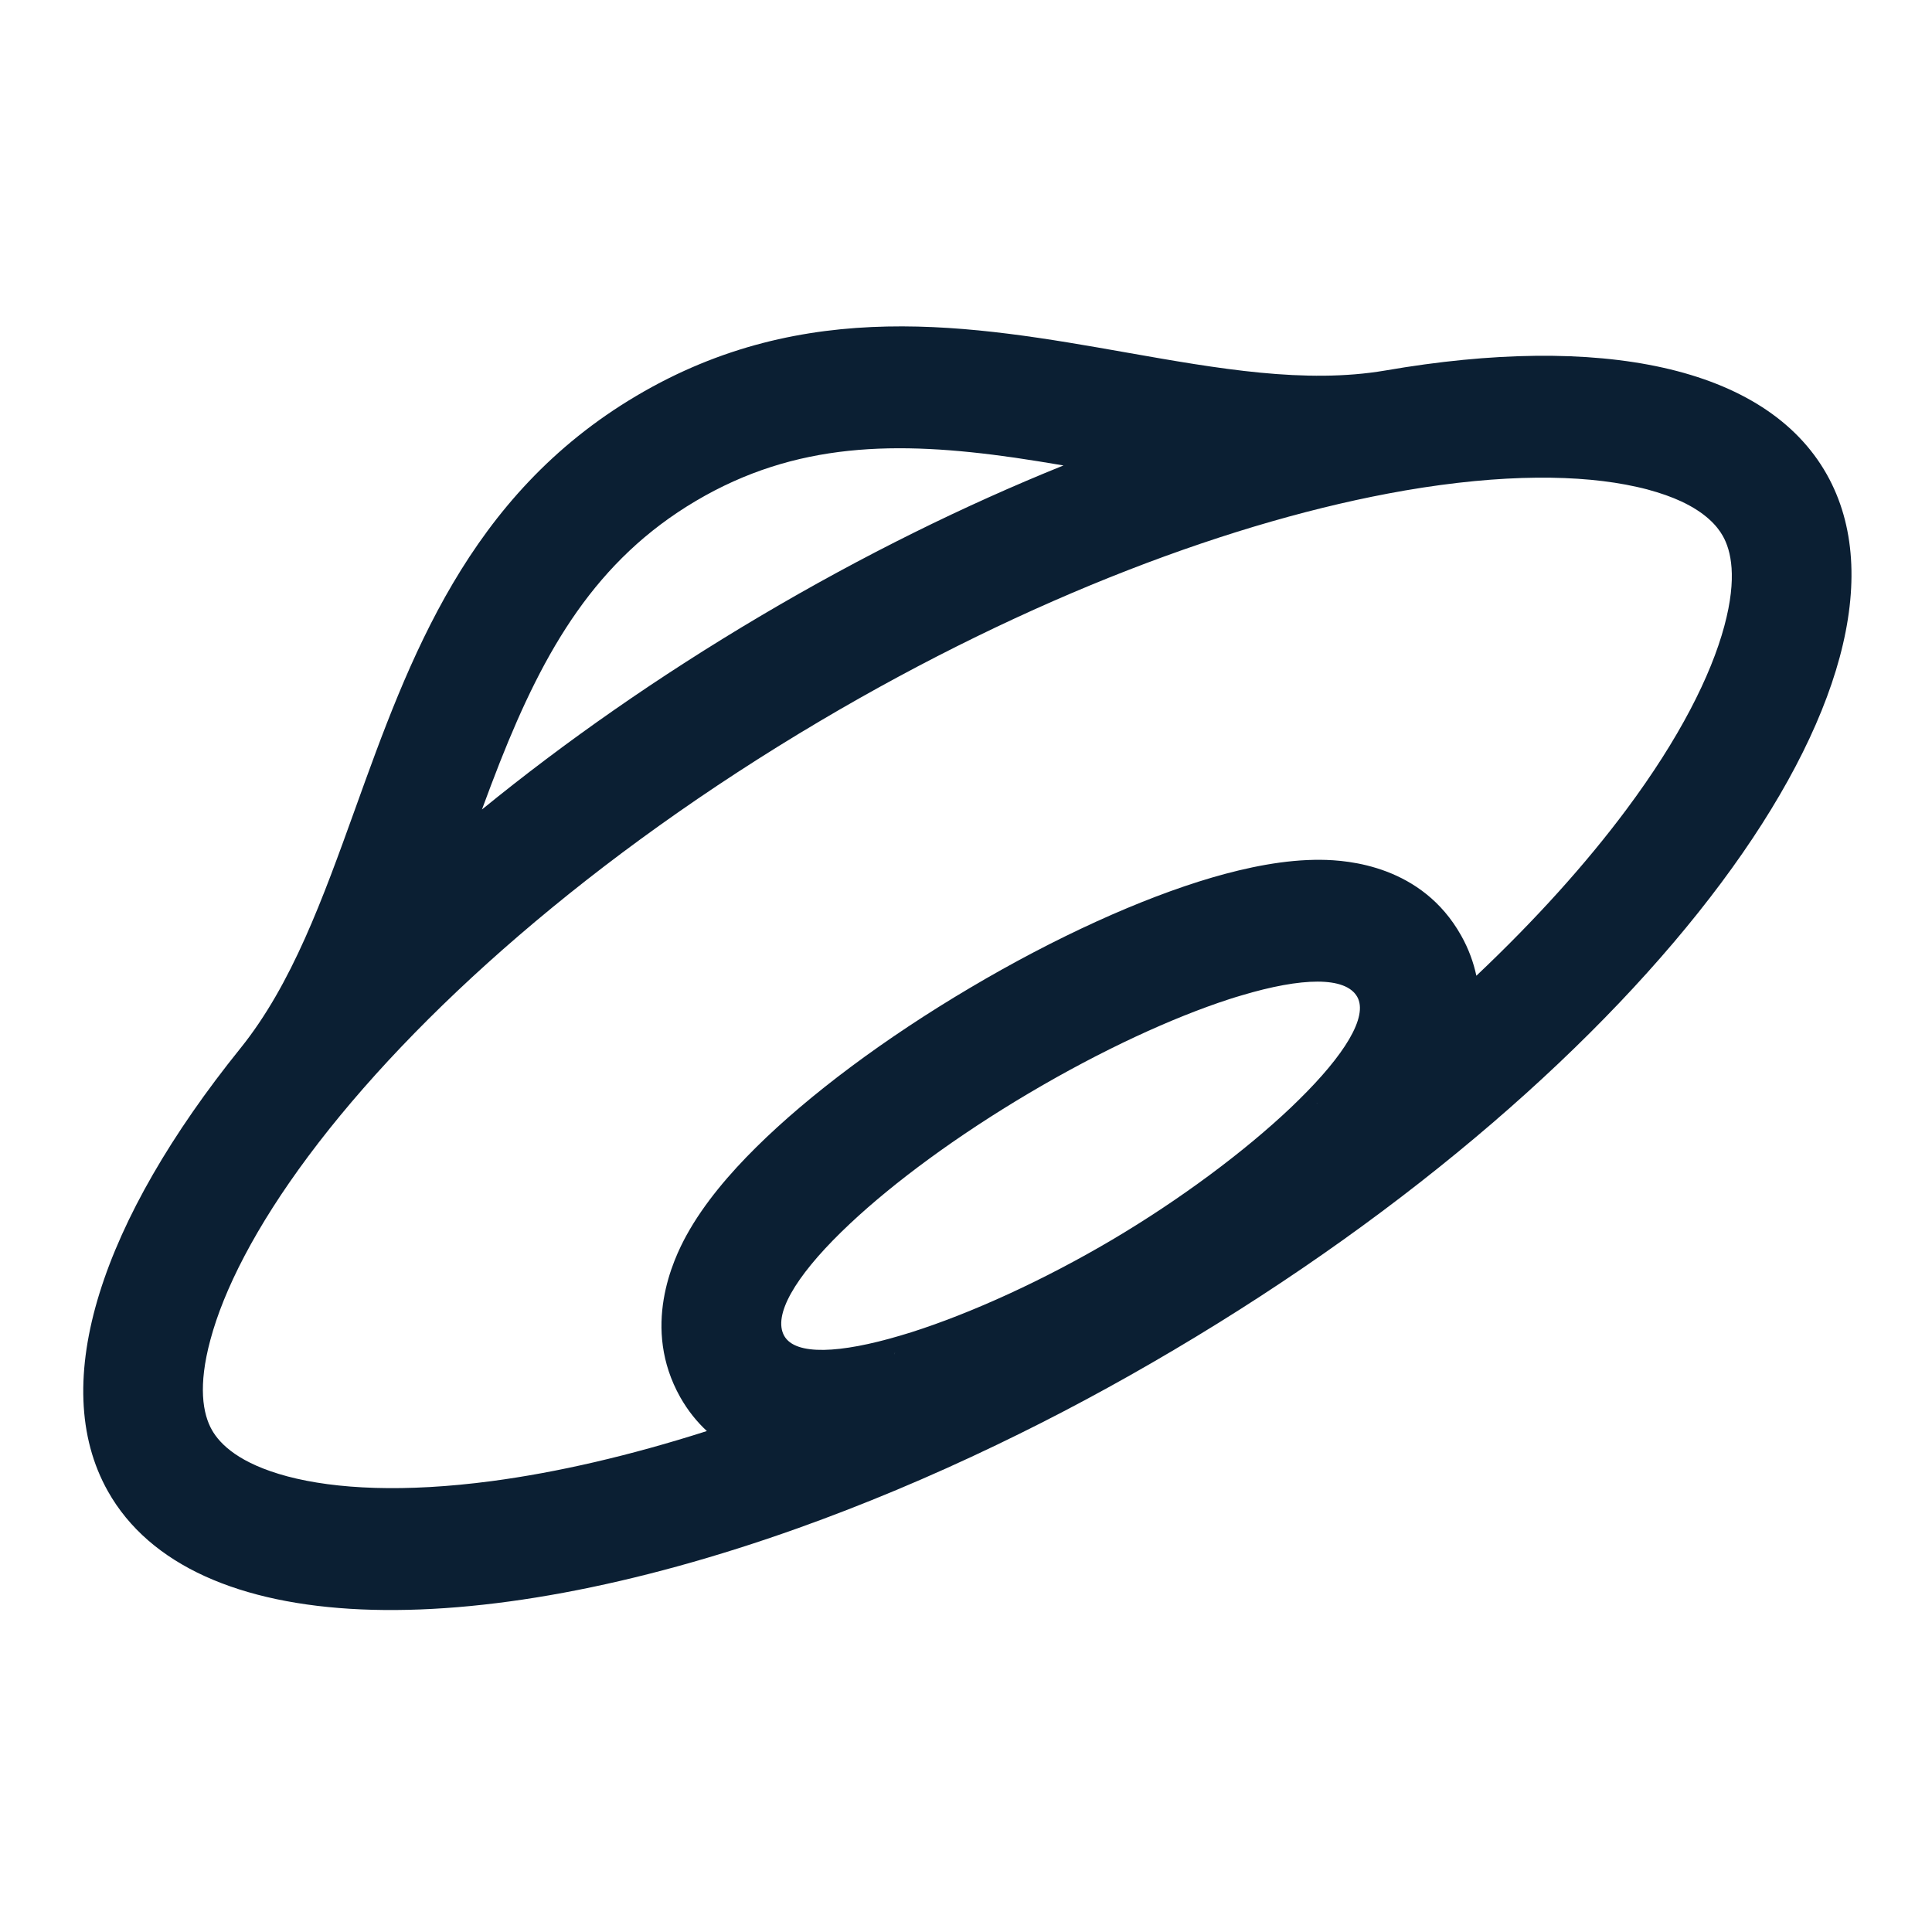 <svg width="24" height="24" viewBox="0 0 24 24" fill="none" xmlns="http://www.w3.org/2000/svg">
<path fill-rule="evenodd" clip-rule="evenodd" d="M21.42 7.778C21.584 7.17 21.503 6.837 21.401 6.657C21.329 6.529 21.183 6.368 20.886 6.229C20.77 6.175 20.631 6.125 20.464 6.08C20.422 6.069 20.378 6.058 20.331 6.048C19.637 5.892 18.665 5.885 17.453 6.093L17.437 6.096C15.36 6.457 12.794 7.414 10.185 8.958C7.367 10.626 5.152 12.59 3.832 14.36C3.17 15.248 2.779 16.026 2.614 16.642C2.535 16.933 2.513 17.161 2.522 17.339C2.532 17.533 2.579 17.669 2.632 17.763C2.734 17.943 2.975 18.181 3.57 18.34C4.174 18.5 5.026 18.542 6.107 18.399C6.922 18.291 7.823 18.083 8.781 17.777C8.66 17.665 8.547 17.527 8.451 17.358C7.964 16.493 8.362 15.647 8.528 15.345C8.748 14.945 9.068 14.574 9.391 14.254C10.054 13.597 10.994 12.896 12.051 12.271C13.108 11.645 14.171 11.161 15.057 10.901C15.489 10.775 15.963 10.676 16.411 10.681C16.749 10.684 17.663 10.754 18.15 11.62C18.245 11.788 18.305 11.958 18.34 12.121C19.077 11.424 19.703 10.728 20.201 10.06C20.863 9.172 21.254 8.394 21.42 7.778ZM9.449 7.651C10.716 6.901 11.986 6.276 13.211 5.782C13.007 5.747 12.805 5.715 12.603 5.685C11.142 5.476 9.885 5.489 8.644 6.223C7.403 6.957 6.764 8.067 6.21 9.468C6.134 9.662 6.06 9.857 5.987 10.056C7.018 9.215 8.181 8.401 9.449 7.651ZM13.992 4.379C15.133 4.58 16.215 4.771 17.206 4.603C19.867 4.142 21.931 4.541 22.693 5.893C24.111 8.411 20.481 13.28 14.585 16.768C13.848 17.205 13.111 17.599 12.381 17.949C11.545 18.351 10.72 18.695 9.92 18.981C5.832 20.442 2.379 20.369 1.341 18.526C0.581 17.176 1.272 15.15 2.986 13.023C3.628 12.226 4.009 11.166 4.412 10.048C5.083 8.183 5.812 6.156 7.908 4.916C10.003 3.676 12.081 4.042 13.992 4.379ZM16.033 13.761C16.07 13.726 16.105 13.691 16.14 13.657C16.696 13.11 16.999 12.631 16.86 12.383C16.715 12.128 16.175 12.14 15.42 12.366C15.371 12.38 15.321 12.396 15.27 12.412C14.563 12.642 13.69 13.043 12.787 13.577C11.885 14.111 11.109 14.685 10.562 15.198C10.522 15.235 10.484 15.272 10.447 15.308C9.879 15.865 9.598 16.339 9.742 16.595C9.882 16.842 10.438 16.812 11.178 16.593C11.225 16.579 11.272 16.565 11.32 16.55C12.062 16.314 12.964 15.904 13.815 15.401C14.665 14.898 15.463 14.301 16.033 13.761ZM15.488 12.139C15.488 12.139 15.487 12.14 15.485 12.145C15.487 12.14 15.488 12.139 15.488 12.139ZM10.228 15.255C10.223 15.255 10.221 15.255 10.221 15.255C10.221 15.255 10.221 15.255 10.222 15.255C10.223 15.255 10.225 15.255 10.228 15.255ZM11.117 16.803L11.12 16.798C11.106 16.83 11.1 16.834 11.117 16.803ZM16.349 13.708C16.383 13.708 16.377 13.711 16.343 13.708L16.349 13.708Z" fill="#0B1F33"/>
</svg>
